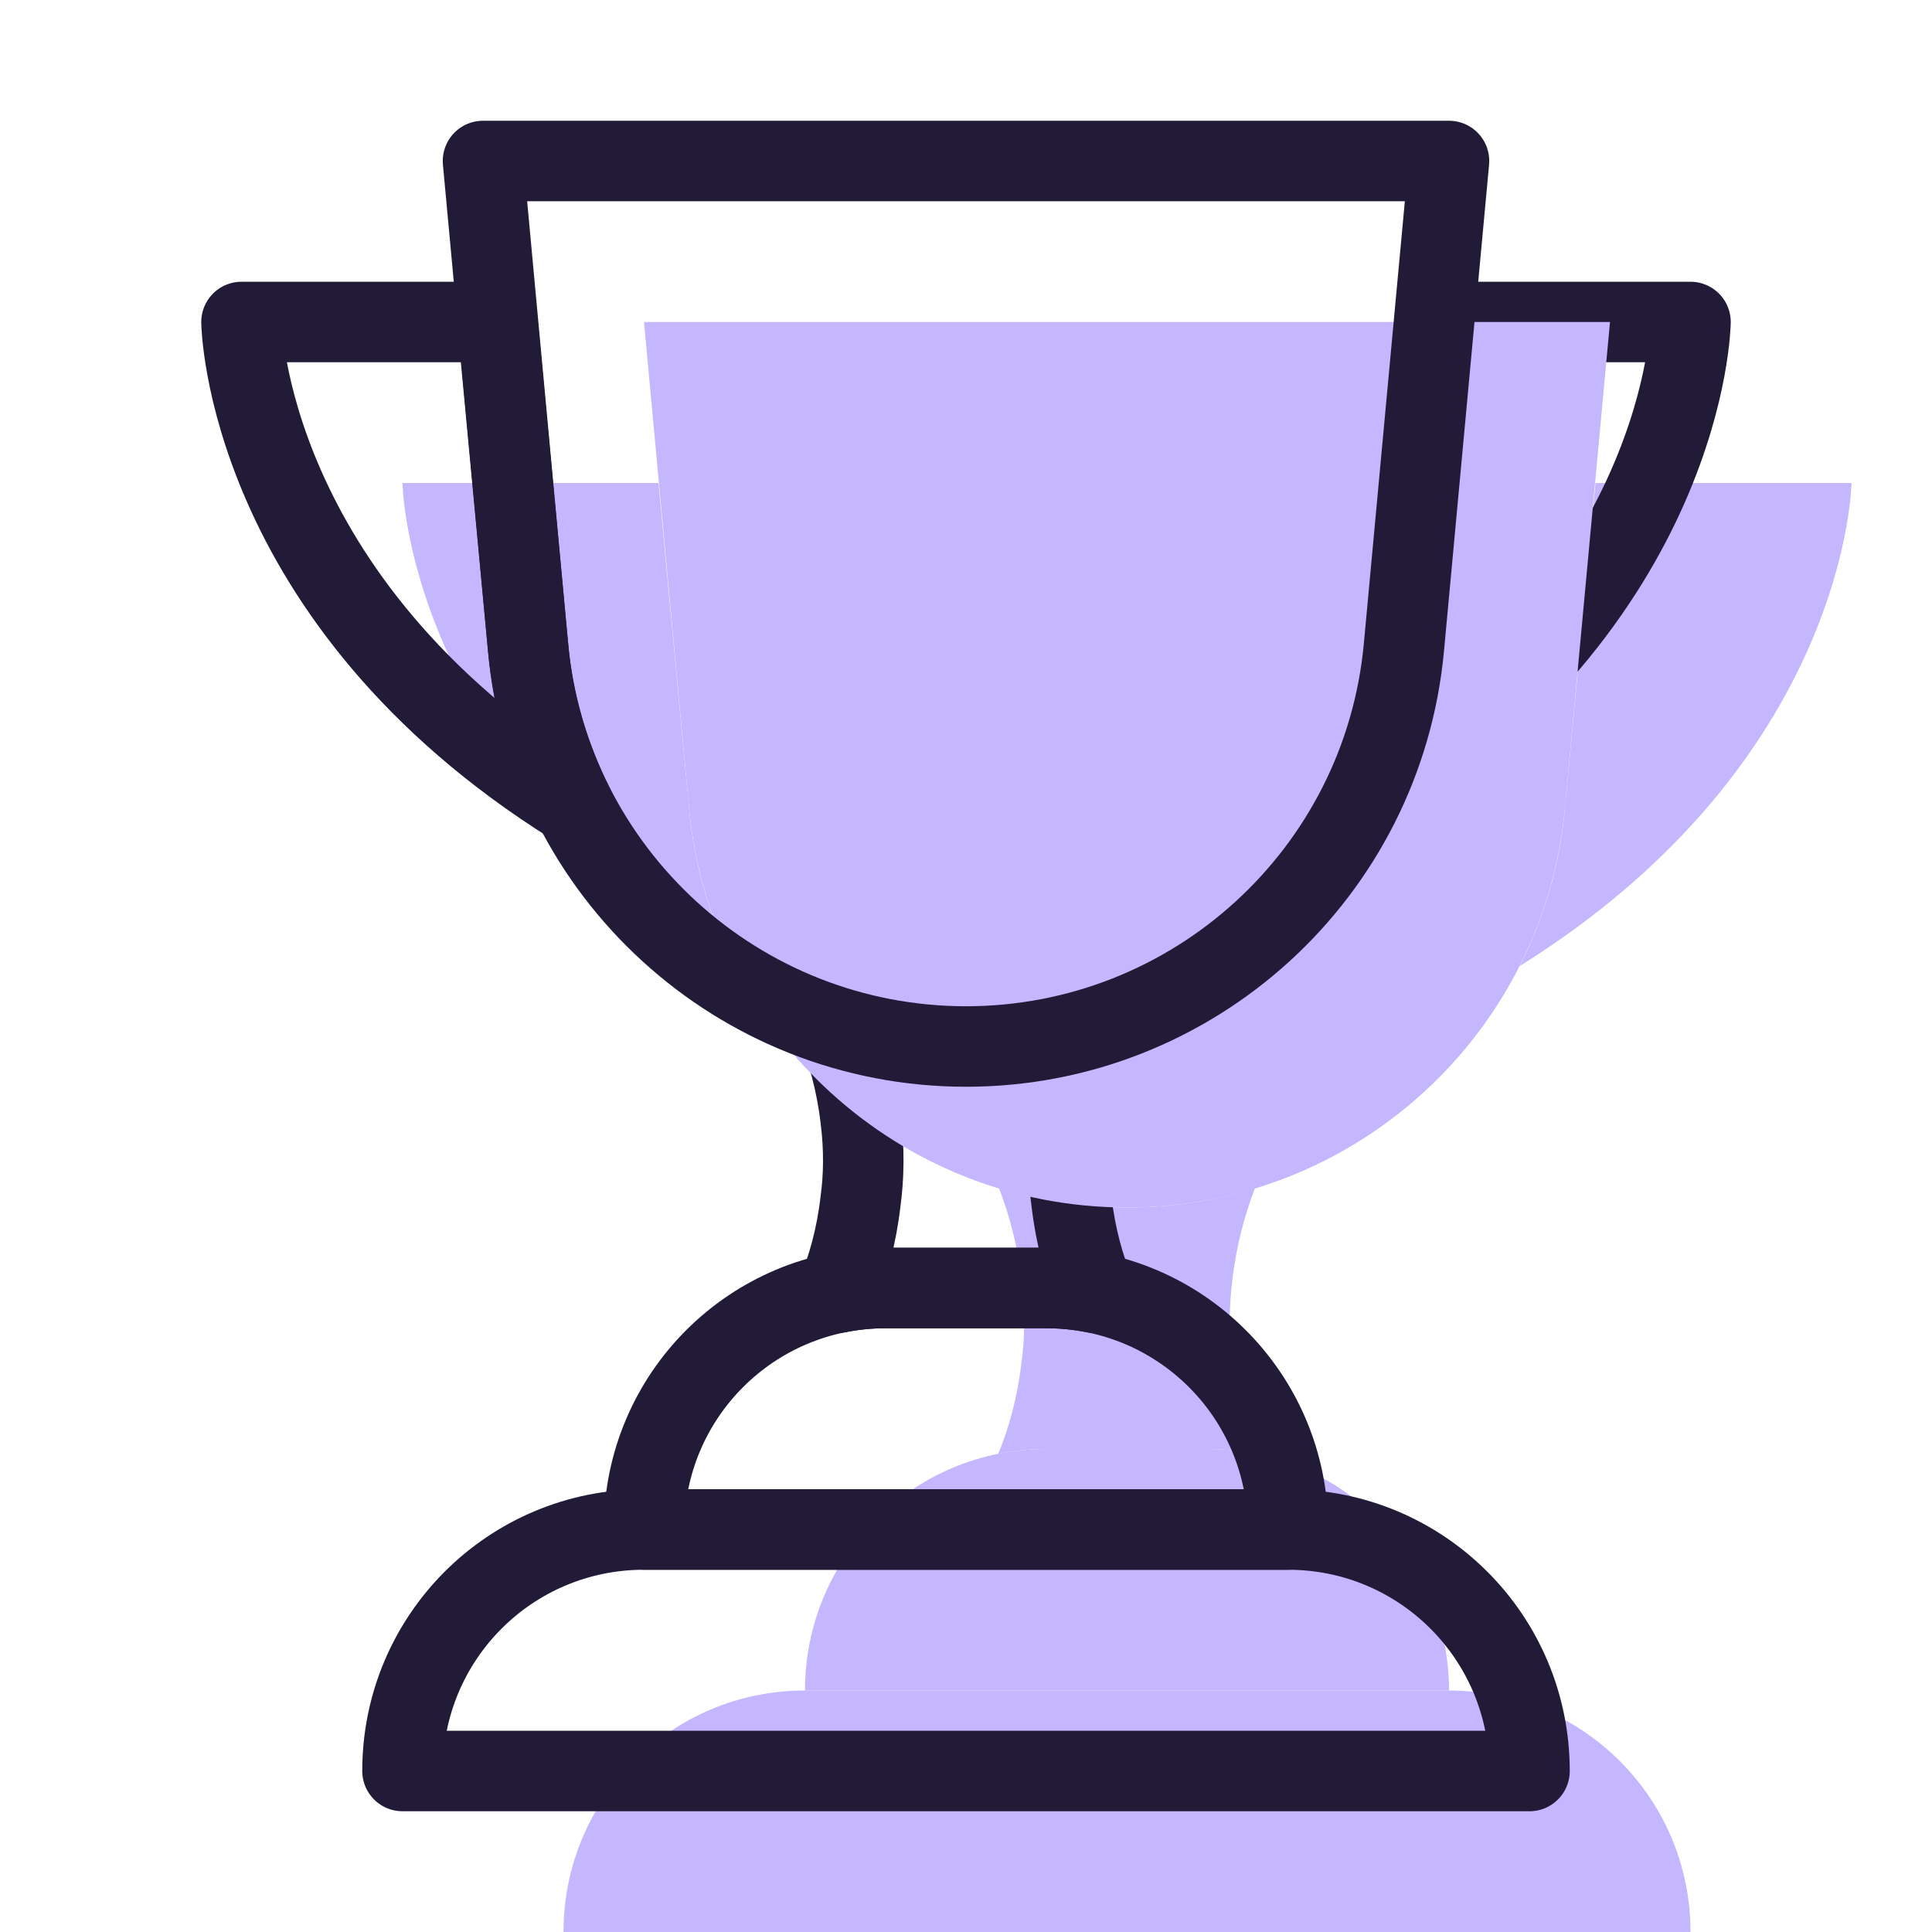 <svg width="72" height="72" viewBox="0 0 24 24" fill="none" xmlns="http://www.w3.org/2000/svg" data-reactroot="">
<path stroke-linejoin="round" stroke-linecap="round" stroke-width="0" stroke="#221b38" fill="#C4B6FF" d="M13.59 12.76C13.47 13.07 13.36 13.46 13.31 13.89C13.26 14.28 13.27 14.63 13.31 14.92C13.36 15.36 13.47 15.75 13.6 16.06C13.4 16.02 13.2 16 13 16H11C10.8 16 10.6 16.02 10.4 16.06C10.53 15.75 10.64 15.36 10.69 14.92C10.73 14.63 10.74 14.28 10.69 13.89C10.64 13.46 10.53 13.07 10.41 12.76C10.92 12.92 11.45 13 12 13C12.55 13 13.08 12.92 13.59 12.76Z" transform="translate(2,2)"></path><path stroke-linejoin="round" stroke-linecap="round" stroke-width="1" stroke="#221b38" fill="none" d="M13.59 12.76C13.47 13.07 13.36 13.46 13.31 13.89C13.26 14.28 13.27 14.63 13.31 14.92C13.36 15.36 13.47 15.75 13.6 16.06C13.4 16.02 13.2 16 13 16H11C10.8 16 10.6 16.02 10.4 16.06C10.53 15.75 10.64 15.36 10.69 14.92C10.73 14.63 10.74 14.28 10.69 13.89C10.64 13.46 10.53 13.07 10.41 12.76C10.92 12.92 11.45 13 12 13C12.55 13 13.08 12.92 13.59 12.76Z"></path>
<path stroke-linejoin="round" stroke-linecap="round" stroke-width="0" stroke="#221b38" fill="#C4B6FF" d="M16 19H8C8 17.34 9.34 16 11 16H13C14.66 16 16 17.34 16 19Z" transform="translate(2,2)"></path><path stroke-linejoin="round" stroke-linecap="round" stroke-width="1" stroke="#221b38" fill="none" d="M16 19H8C8 17.34 9.34 16 11 16H13C14.66 16 16 17.34 16 19Z"></path>
<path stroke-linejoin="round" stroke-linecap="round" stroke-width="0" stroke="#221b38" fill="#C4B6FF" d="M19 22H5C5 20.34 6.34 19 8 19H16C17.66 19 19 20.34 19 22Z" transform="translate(2,2)"></path><path stroke-linejoin="round" stroke-linecap="round" stroke-width="1" stroke="#221b38" fill="none" d="M19 22H5C5 20.34 6.34 19 8 19H16C17.66 19 19 20.34 19 22Z"></path>
<path stroke-linejoin="round" stroke-linecap="round" stroke-width="0" stroke="#221b38" fill="#C4B6FF" d="M17.82 4H21C21 4 20.96 7.45 16.88 10C17.18 9.4 17.38 8.74 17.44 8.04L17.82 4Z" transform="translate(2,2)"></path><path stroke-linejoin="round" stroke-linecap="round" stroke-width="1" stroke="#221b38" fill="none" d="M17.82 4H21C21 4 20.96 7.45 16.88 10C17.18 9.4 17.38 8.74 17.44 8.04L17.82 4Z"></path>
<path stroke-linejoin="round" stroke-linecap="round" stroke-width="0" stroke="#221b38" fill="#C4B6FF" d="M6.18 4H3C3 4 3.04 7.45 7.12 10C6.82 9.4 6.62 8.74 6.56 8.04L6.18 4Z" transform="translate(2,2)"></path><path stroke-linejoin="round" stroke-linecap="round" stroke-width="1" stroke="#221b38" fill="none" d="M6.18 4H3C3 4 3.04 7.45 7.12 10C6.82 9.4 6.62 8.74 6.56 8.04L6.18 4Z"></path>
<path stroke-linejoin="round" stroke-linecap="round" stroke-width="0" stroke="#221b38" fill="#C4B6FF" d="M12 13C9.18 13 6.82 10.85 6.56 8.04L6 2H18L17.44 8.04C17.18 10.85 14.82 13 12 13Z" transform="translate(2,2)"></path><path stroke-linejoin="round" stroke-linecap="round" stroke-width="1" stroke="#221b38" fill="none" d="M12 13C9.18 13 6.82 10.85 6.56 8.04L6 2H18L17.44 8.04C17.18 10.85 14.82 13 12 13Z"></path>
</svg>
